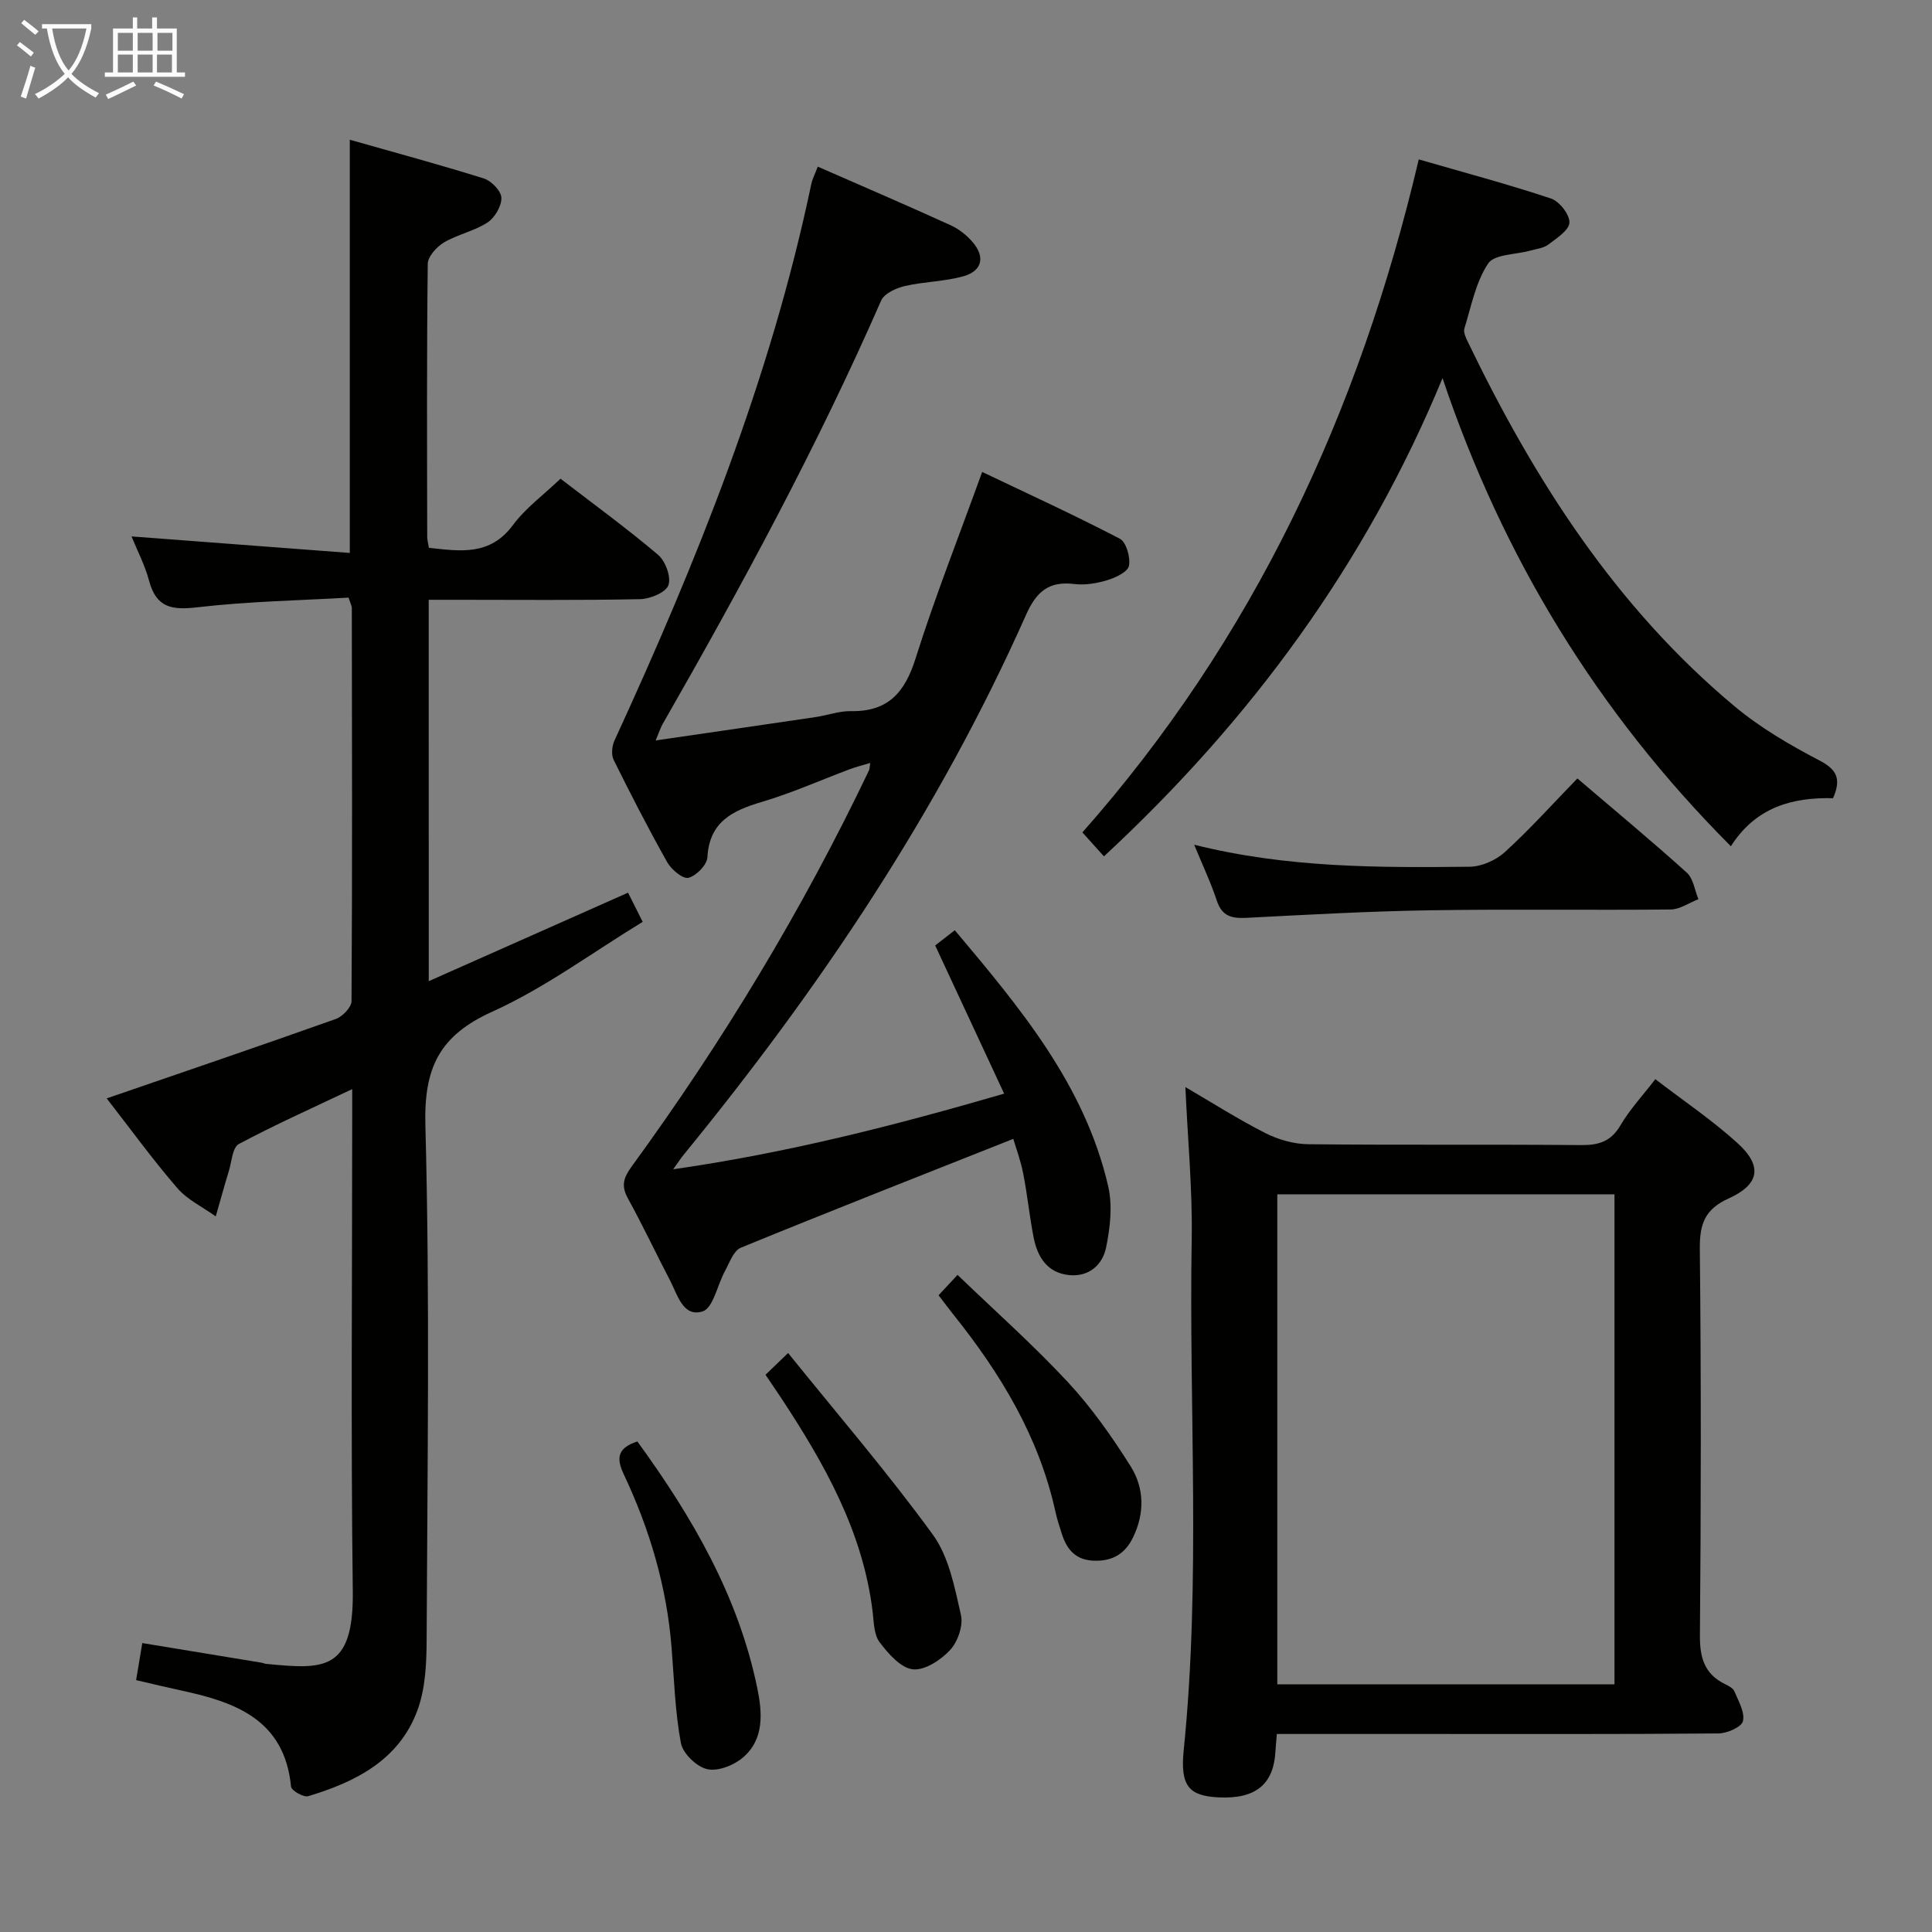 <svg enable-background="new 0 0 400 400" viewBox="0 0 400 400" xmlns="http://www.w3.org/2000/svg"><rect x="0" y="0" width="400" height="400" fill="#808080" stroke="none"/><g fill="#010100"><path d="m88.77 203.14c14.12-6.27 27.46-12.19 41.26-18.32.89 1.77 1.75 3.49 3.03 6.04-10.41 6.34-20.24 13.67-31.15 18.6-10.96 4.96-14.16 11.61-13.84 23.52.95 35.46.41 70.97.26 106.46-.02 4.92-.24 10.17-1.92 14.7-3.8 10.26-12.79 14.8-22.61 17.74-.95.28-3.46-1.16-3.54-1.97-1.35-13.83-11.43-17.49-22.7-19.9-3.06-.66-6.11-1.4-9.38-2.16.44-2.63.84-5.01 1.28-7.67 8.41 1.38 16.54 2.72 24.67 4.06.33.05.64.22.97.25 11.76 1.12 18.16 1.7 17.94-15.1-.41-32.49-.12-64.98-.12-97.47 0-1.79 0-3.58 0-6.43-8.36 3.97-16.06 7.41-23.48 11.37-1.29.69-1.46 3.58-2.03 5.48-.96 3.15-1.83 6.33-2.74 9.5-2.69-1.93-5.87-3.43-7.97-5.87-5.08-5.88-9.66-12.2-14.61-18.56 16.15-5.56 31.83-10.89 47.43-16.44 1.4-.5 3.25-2.42 3.26-3.69.17-27.16.1-54.31.06-81.47 0-.31-.19-.62-.68-2.08-10.21.59-20.8.78-31.27 2-5.23.61-8.51.15-10.01-5.44-.88-3.31-2.51-6.42-3.65-9.23 15.02 1.14 30 2.27 45.19 3.42 0-29.05 0-56.94 0-85.55 9.21 2.62 18.56 5.14 27.78 8.03 1.55.49 3.58 2.61 3.61 4.01.03 1.73-1.38 4.12-2.9 5.11-2.74 1.78-6.18 2.45-9.01 4.13-1.51.9-3.33 2.92-3.34 4.45-.22 18.83-.14 37.65-.11 56.48 0 .64.19 1.29.35 2.28 6.48.7 12.64 1.72 17.41-4.72 2.63-3.55 6.37-6.27 9.84-9.59 6.59 5.07 13.59 10.17 20.18 15.74 1.54 1.3 2.77 4.63 2.16 6.31-.56 1.52-3.79 2.85-5.88 2.89-12.66.26-25.32.13-37.99.13-1.8 0-3.6 0-5.76 0 .01 26.31.01 52.19.01 78.96z"/><path d="m209.79 235.79c-19.22 7.62-37.88 14.94-56.42 22.54-1.5.62-2.33 3.1-3.27 4.82-1.58 2.87-2.43 7.66-4.63 8.36-4.07 1.3-5.22-3.51-6.79-6.5-2.93-5.61-5.62-11.34-8.67-16.88-1.42-2.59-.97-4.22.75-6.59 18.85-25.86 35.37-53.15 49.16-82.05.13-.28.11-.63.25-1.53-1.58.48-2.94.81-4.24 1.3-6.06 2.27-12 4.93-18.18 6.76-6.08 1.81-10.88 4.08-11.29 11.48-.09 1.57-2.31 3.84-3.93 4.24-1.17.28-3.52-1.7-4.38-3.21-3.91-6.95-7.56-14.06-11.1-21.21-.53-1.07-.35-2.87.18-4.02 17.09-37.16 32.3-74.97 40.74-115.19.23-1.08.77-2.1 1.34-3.61 9.38 4.11 18.51 8.03 27.54 12.15 1.75.8 3.42 2.14 4.65 3.63 2.47 2.96 1.8 5.81-1.95 6.89-3.94 1.13-8.2 1.12-12.21 2.05-1.81.42-4.26 1.54-4.91 3.01-13.22 30.2-28.89 59.13-45.25 87.7-.47.82-.75 1.75-1.43 3.37 11.45-1.67 22.26-3.23 33.07-4.83 2.46-.36 4.91-1.28 7.35-1.24 7.68.15 11.17-3.85 13.38-10.88 3.98-12.63 8.86-24.98 13.8-38.64 9.34 4.46 19.04 8.9 28.49 13.82 1.34.7 2.23 3.86 1.9 5.61-.24 1.26-2.75 2.45-4.46 2.97-2.19.67-4.64 1.08-6.89.8-5.3-.64-7.86 1.64-9.98 6.43-18.11 40.74-42.76 77.36-70.89 111.77-.51.62-.94 1.3-2.15 2.98 23.6-3.39 45.57-8.99 68.53-15.66-4.85-10.41-9.49-20.39-14.28-30.68 1.15-.9 2.42-1.89 4.06-3.16 13.53 16.09 26.91 32.03 31.76 53.01.92 4 .41 8.56-.43 12.66-.73 3.6-3.55 6.16-7.69 5.73-4.49-.47-6.51-3.73-7.31-7.74-.87-4.39-1.29-8.87-2.16-13.26-.53-2.73-1.52-5.37-2.06-7.2z"/><path d="m264.36 359c-.13 1.63-.24 2.6-.29 3.58-.37 6.86-4.11 9.91-11.72 9.55-6.15-.29-8.03-2.3-7.28-9.73 3.58-35.24 1.06-70.57 1.66-105.85.17-10.27-.82-20.57-1.31-31.48 5.56 3.24 10.92 6.66 16.55 9.52 2.68 1.36 5.89 2.27 8.87 2.31 18.83.2 37.66.01 56.49.18 3.69.03 6.21-.74 8.18-4.11 1.91-3.26 4.55-6.09 7.21-9.54 5.85 4.5 11.81 8.5 17.06 13.28 5.17 4.71 4.53 8.52-1.89 11.42-4.9 2.21-6.01 5.27-5.96 10.38.28 26.66.25 53.33.02 79.99-.04 4.66.89 8.05 5.18 10.17.73.36 1.68.83 1.95 1.49.84 2.02 2.21 4.34 1.78 6.18-.28 1.22-3.29 2.54-5.09 2.55-20.83.18-41.66.11-62.49.11-9.47 0-18.94 0-28.92 0zm.09-10.27h69.81c0-33.92 0-67.64 0-101.46-23.38 0-46.46 0-69.81 0z"/><path d="m293.74 33c9.32 2.7 18.44 5.13 27.37 8.1 1.74.58 3.89 3.32 3.82 4.98-.06 1.59-2.64 3.24-4.35 4.54-1 .76-2.48.91-3.76 1.27-3 .84-7.42.72-8.72 2.67-2.57 3.87-3.49 8.85-4.91 13.44-.24.79.3 1.94.72 2.8 13.77 28.56 30.63 54.92 55.26 75.47 5.31 4.43 11.45 8 17.61 11.22 3.7 1.94 4.39 3.96 2.73 7.77-8.32-.21-15.98 1.8-21.15 9.95-27.72-27.8-47.28-59.98-59.7-96.92-15.9 38.49-39.72 70.85-70.1 99.01-1.5-1.67-2.81-3.13-4.46-4.96 35.34-39.99 57.27-86.69 69.64-139.34z"/><path d="m247.24 174.89c19.23 4.81 38.13 4.76 57.02 4.56 2.48-.03 5.45-1.34 7.3-3.03 5.15-4.69 9.82-9.9 15.02-15.25 7.87 6.72 15.4 12.96 22.65 19.5 1.36 1.22 1.64 3.64 2.41 5.5-1.92.74-3.83 2.11-5.76 2.13-16.66.17-33.32-.1-49.97.17-12.63.2-25.25.91-37.86 1.56-2.98.15-5.03-.3-6.1-3.5-1.23-3.73-2.92-7.3-4.71-11.64z"/><path d="m158.49 284.63c1.41-1.36 2.6-2.5 4.68-4.5 10.22 12.67 20.62 24.76 29.97 37.61 3.32 4.56 4.5 10.89 5.81 16.6.51 2.21-.65 5.57-2.25 7.29-1.92 2.07-5.28 4.27-7.73 3.98-2.51-.3-5.07-3.24-6.85-5.6-1.18-1.55-1.19-4.09-1.44-6.23-2-16.67-10-30.76-19-44.42-.91-1.36-1.84-2.73-3.19-4.73z"/><path d="m131.96 298.44c11.29 15.52 20.88 31.93 24.82 51.03 1.04 5.03 1.52 10.62-3 14.44-1.89 1.6-5.19 2.89-7.39 2.37-2.18-.51-5.02-3.25-5.42-5.41-1.21-6.49-1.4-13.18-1.93-19.79-1-12.57-4.53-24.47-9.88-35.8-1.67-3.51-1.22-5.53 2.8-6.84z"/><path d="m194.32 268.17c1.2-1.29 2.19-2.35 3.93-4.22 7.74 7.46 15.65 14.47 22.81 22.17 4.92 5.29 9.16 11.32 13.02 17.45 2.85 4.52 2.94 9.76.48 14.78-1.63 3.33-4.19 4.88-7.97 4.78-3.8-.09-5.67-2.23-6.73-5.5-.51-1.57-1.02-3.15-1.37-4.76-3.41-15.44-11.35-28.52-21.08-40.68-1.01-1.27-1.98-2.57-3.09-4.02z"/></g><path d="m6.4 11.7c-1-.8-1.9-1.6-2.9-2.3l.6-.7c.9.7 1.9 1.4 2.9 2.2zm-2.1 8.3c.7-2.1 1.4-4.2 2-6.4.2.1.6.3 1 .4-.7 2.3-1.3 4.4-1.9 6.4zm3-12.8c-1.1-.9-2.1-1.7-2.9-2.4l.6-.7c1 .8 2 1.5 3 2.4zm1.4-1.3v-.9h10.2v.9c-.9 4.2-2.3 7.3-4.1 9.4 1.3 1.4 3.2 2.7 5.7 4-.2.2-.4.5-.7.9-2.5-1.4-4.4-2.7-5.7-4.2-1.4 1.5-3.5 3-6.1 4.4 0 0 0 0-.1-.1-.3-.4-.5-.7-.7-.8 2.7-1.3 4.7-2.8 6.2-4.2-1.8-2.2-3-5.3-3.7-9.4zm9.2 0h-7.1c.6 3.8 1.7 6.7 3.4 8.7 1.7-2 2.9-4.8 3.7-8.7z" fill="#fafbfa"/><path d="m31.6 3.6h.9v2.3h4.1v9.1h1.7v.9h-16.6v-.9h1.7v-9.1h4.1v-2.3h.9v2.3h3.1v-2.3zm-4 13.3.6.8c-1.9.9-3.8 1.9-5.8 2.8-.2-.3-.3-.6-.5-.9 2-.9 3.9-1.8 5.7-2.7zm-3.2-10.1v3.7h3.1v-3.7zm0 4.5v3.7h3.1v-3.7zm4.1-4.5v3.7h3.1v-3.7zm0 4.5v3.7h3.1v-3.7zm9.1 9.1c-2.1-1.1-4.1-2-5.8-2.7l.5-.8c2.2.9 4.1 1.8 5.8 2.6zm-1.9-13.6h-3.1v3.7h3.1zm-3.2 4.5v3.7h3.1v-3.7z" fill="#fafbfa"/></svg>